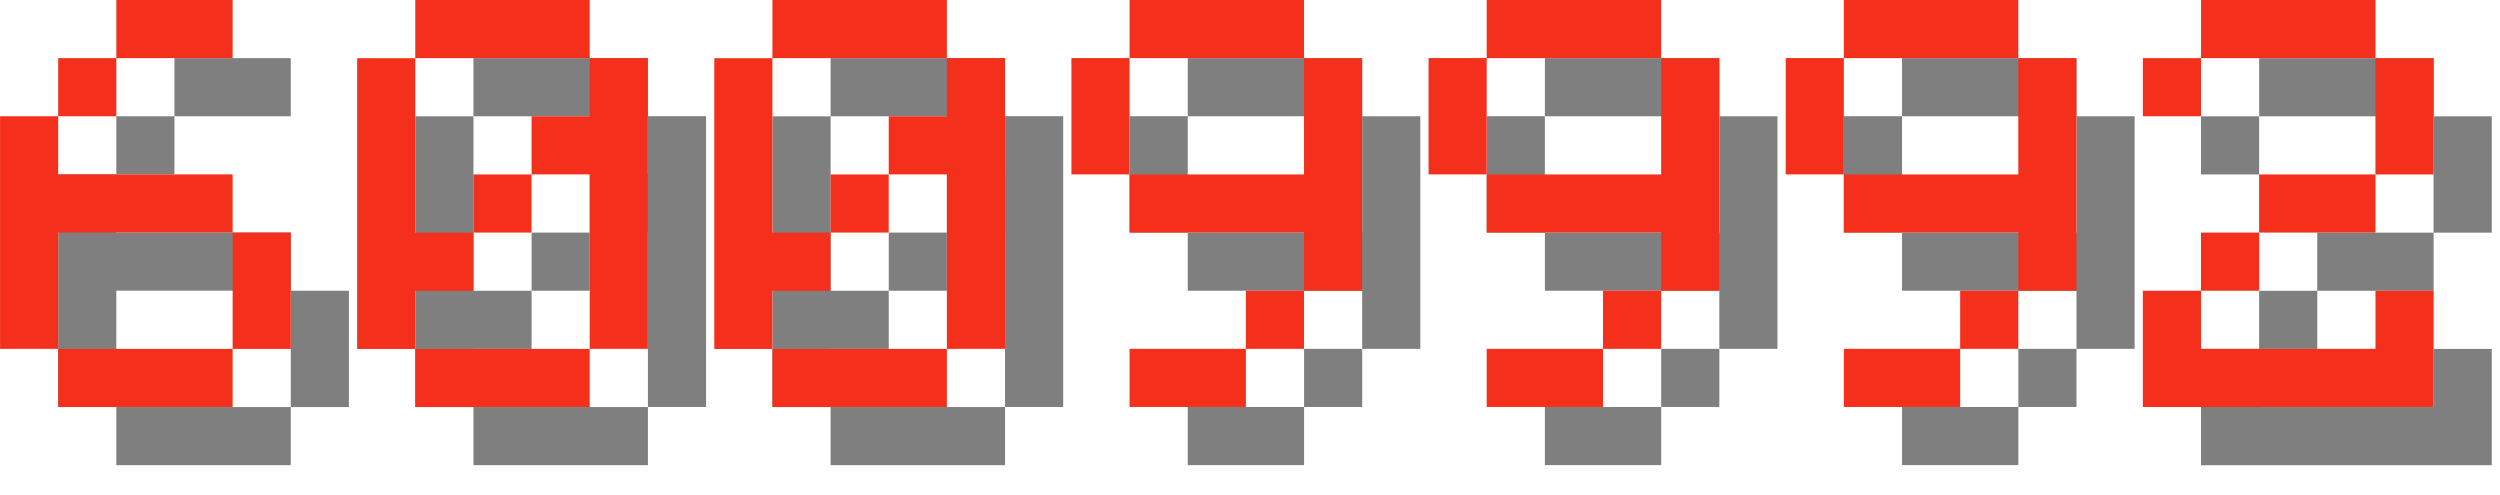 <svg version="1.1"
     width="182.0"
     height="36"
     xmlns="http://www.w3.org/2000/svg"
>
    <style>
        .text-foreground {
            fill: #F4301C;
        }
        .text-shadow {
            fill: #000000;
            fill-opacity: 0.5;
        }
    </style>
    <g class="digit" id="digit_6" transform="translate(0.0, 0), scale(4)">
    <path id="digit_6_shadow" class="text-shadow"
          d="m3.175 1.058v1.058h2.117v-1.058h-2.117zm0 1.058h-1.058v1.058h1.058v-1.058zm-1.058 1.058h-1.058v4.233h1.058v-2.117h3.175v-1.058h-3.175v-1.058zm3.175 2.117v2.117h1.058v-2.117h-1.058zm0 2.117h-3.175v1.058h3.175v-1.058z"
          fill-opacity=".5" style="paint-order:stroke fill markers"/>
    <path id="digit_6_fg" class="text-foreground"
          d="m2.117 0v1.058h2.117v-1.058h-2.117zm0 1.058h-1.058v1.058h1.058v-1.058zm-1.058 1.058h-1.058v4.233h1.058v-2.117h3.175v-1.058h-3.175v-1.058zm3.175 2.117v2.117h1.058v-2.117h-1.058zm0 2.117h-3.175v1.058h3.175v-1.058z"
          fill="#fff" style="paint-order:stroke fill markers"/>
</g><g class="digit" id="digit_0" transform="translate(26.0, 0), scale(4)">
    <path id="digit_0_shadow" class="text-shadow"
          d="m2.117 1.058v1.058h3.175v-1.058h-3.175zm3.175 1.058v1.058h-1.058v1.058h1.058v3.175h1.058v-5.292h-1.058zm0 5.292h-3.175v1.058h3.175v-1.058zm-3.175 0v-1.058h1.058v-1.058h-1.058v-3.175h-1.058v5.292h1.058zm1.058-2.117h1.058v-1.058h-1.058v1.058z"
          fill-opacity=".5" style="paint-order:stroke fill markers"/>
    <path id="digit_0_fg" class="text-foreground"
          d="m1.058 0v1.058h3.175v-1.058h-3.175zm3.175 1.058v1.058h-1.058v1.058h1.058v3.175h1.058v-5.292h-1.058zm0 5.292h-3.175v1.058h3.175v-1.058zm-3.175 0v-1.058h1.058v-1.058h-1.058v-3.175h-1.058v5.292h1.058zm1.058-2.117h1.058v-1.058h-1.058v1.058z"
          fill="#fff" style="paint-order:stroke fill markers"/>
</g><g class="digit" id="digit_0" transform="translate(52.0, 0), scale(4)">
    <path id="digit_0_shadow" class="text-shadow"
          d="m2.117 1.058v1.058h3.175v-1.058h-3.175zm3.175 1.058v1.058h-1.058v1.058h1.058v3.175h1.058v-5.292h-1.058zm0 5.292h-3.175v1.058h3.175v-1.058zm-3.175 0v-1.058h1.058v-1.058h-1.058v-3.175h-1.058v5.292h1.058zm1.058-2.117h1.058v-1.058h-1.058v1.058z"
          fill-opacity=".5" style="paint-order:stroke fill markers"/>
    <path id="digit_0_fg" class="text-foreground"
          d="m1.058 0v1.058h3.175v-1.058h-3.175zm3.175 1.058v1.058h-1.058v1.058h1.058v3.175h1.058v-5.292h-1.058zm0 5.292h-3.175v1.058h3.175v-1.058zm-3.175 0v-1.058h1.058v-1.058h-1.058v-3.175h-1.058v5.292h1.058zm1.058-2.117h1.058v-1.058h-1.058v1.058z"
          fill="#fff" style="paint-order:stroke fill markers"/>
</g><g class="digit" id="digit_9" transform="translate(78.0, 0), scale(4)">
    <path id="digit_9_shadow" class="text-shadow"
          d="m2.117 1.058v1.058h3.175v-1.058h-3.175zm3.175 1.058v2.117h-3.175v1.058h3.175v1.058h1.058v-4.233h-1.058zm0 4.233h-1.058v1.058h1.058v-1.058zm-1.058 1.058h-2.117v1.058h2.117v-1.058zm-2.117-3.175v-2.117h-1.058v2.117h1.058z"
          fill-opacity=".5" style="paint-order:stroke fill markers"/>
    <path id="digit_9_fg" class="text-foreground"
          d="m1.058 0v1.058h3.175v-1.058h-3.175zm3.175 1.058v2.117h-3.175v1.058h3.175v1.058h1.058v-4.233h-1.058zm0 4.233h-1.058v1.058h1.058v-1.058zm-1.058 1.058h-2.117v1.058h2.117v-1.058zm-2.117-3.175v-2.117h-1.058v2.117h1.058z"
          fill="#fff" style="paint-order:stroke fill markers"/>
</g><g class="digit" id="digit_9" transform="translate(104.0, 0), scale(4)">
    <path id="digit_9_shadow" class="text-shadow"
          d="m2.117 1.058v1.058h3.175v-1.058h-3.175zm3.175 1.058v2.117h-3.175v1.058h3.175v1.058h1.058v-4.233h-1.058zm0 4.233h-1.058v1.058h1.058v-1.058zm-1.058 1.058h-2.117v1.058h2.117v-1.058zm-2.117-3.175v-2.117h-1.058v2.117h1.058z"
          fill-opacity=".5" style="paint-order:stroke fill markers"/>
    <path id="digit_9_fg" class="text-foreground"
          d="m1.058 0v1.058h3.175v-1.058h-3.175zm3.175 1.058v2.117h-3.175v1.058h3.175v1.058h1.058v-4.233h-1.058zm0 4.233h-1.058v1.058h1.058v-1.058zm-1.058 1.058h-2.117v1.058h2.117v-1.058zm-2.117-3.175v-2.117h-1.058v2.117h1.058z"
          fill="#fff" style="paint-order:stroke fill markers"/>
</g><g class="digit" id="digit_9" transform="translate(130.0, 0), scale(4)">
    <path id="digit_9_shadow" class="text-shadow"
          d="m2.117 1.058v1.058h3.175v-1.058h-3.175zm3.175 1.058v2.117h-3.175v1.058h3.175v1.058h1.058v-4.233h-1.058zm0 4.233h-1.058v1.058h1.058v-1.058zm-1.058 1.058h-2.117v1.058h2.117v-1.058zm-2.117-3.175v-2.117h-1.058v2.117h1.058z"
          fill-opacity=".5" style="paint-order:stroke fill markers"/>
    <path id="digit_9_fg" class="text-foreground"
          d="m1.058 0v1.058h3.175v-1.058h-3.175zm3.175 1.058v2.117h-3.175v1.058h3.175v1.058h1.058v-4.233h-1.058zm0 4.233h-1.058v1.058h1.058v-1.058zm-1.058 1.058h-2.117v1.058h2.117v-1.058zm-2.117-3.175v-2.117h-1.058v2.117h1.058z"
          fill="#fff" style="paint-order:stroke fill markers"/>
</g><g class="digit" id="digit_2" transform="translate(156.0, 0), scale(4)">
    <path id="digit_2_shadow" class="text-shadow"
          d="m1.058 2.117v1.058h1.058v-1.058h3.175v2.117h-2.117v1.058h-1.058v1.058h-1.058v2.117h5.292v-2.117h-1.058v1.058h-3.175v-1.058h1.058v-1.058h2.117v-1.058h1.058v-2.117h-1.058v-1.058h-3.175v1.058h-1.058z"
          fill-opacity=".5" style="paint-order:stroke fill markers"/>
    <path id="digit_2_fg" class="text-foreground"
          d="m0 1.058v1.058h1.058v-1.058h3.175v2.117h-2.117v1.058h-1.058v1.058h-1.058v2.117h5.292v-2.117h-1.058v1.058h-3.175v-1.058h1.058v-1.058h2.117v-1.058h1.058v-2.117h-1.058v-1.058h-3.175v1.058h-1.058z"
          fill="#fff" style="paint-order:stroke fill markers"/>
</g>
</svg>
